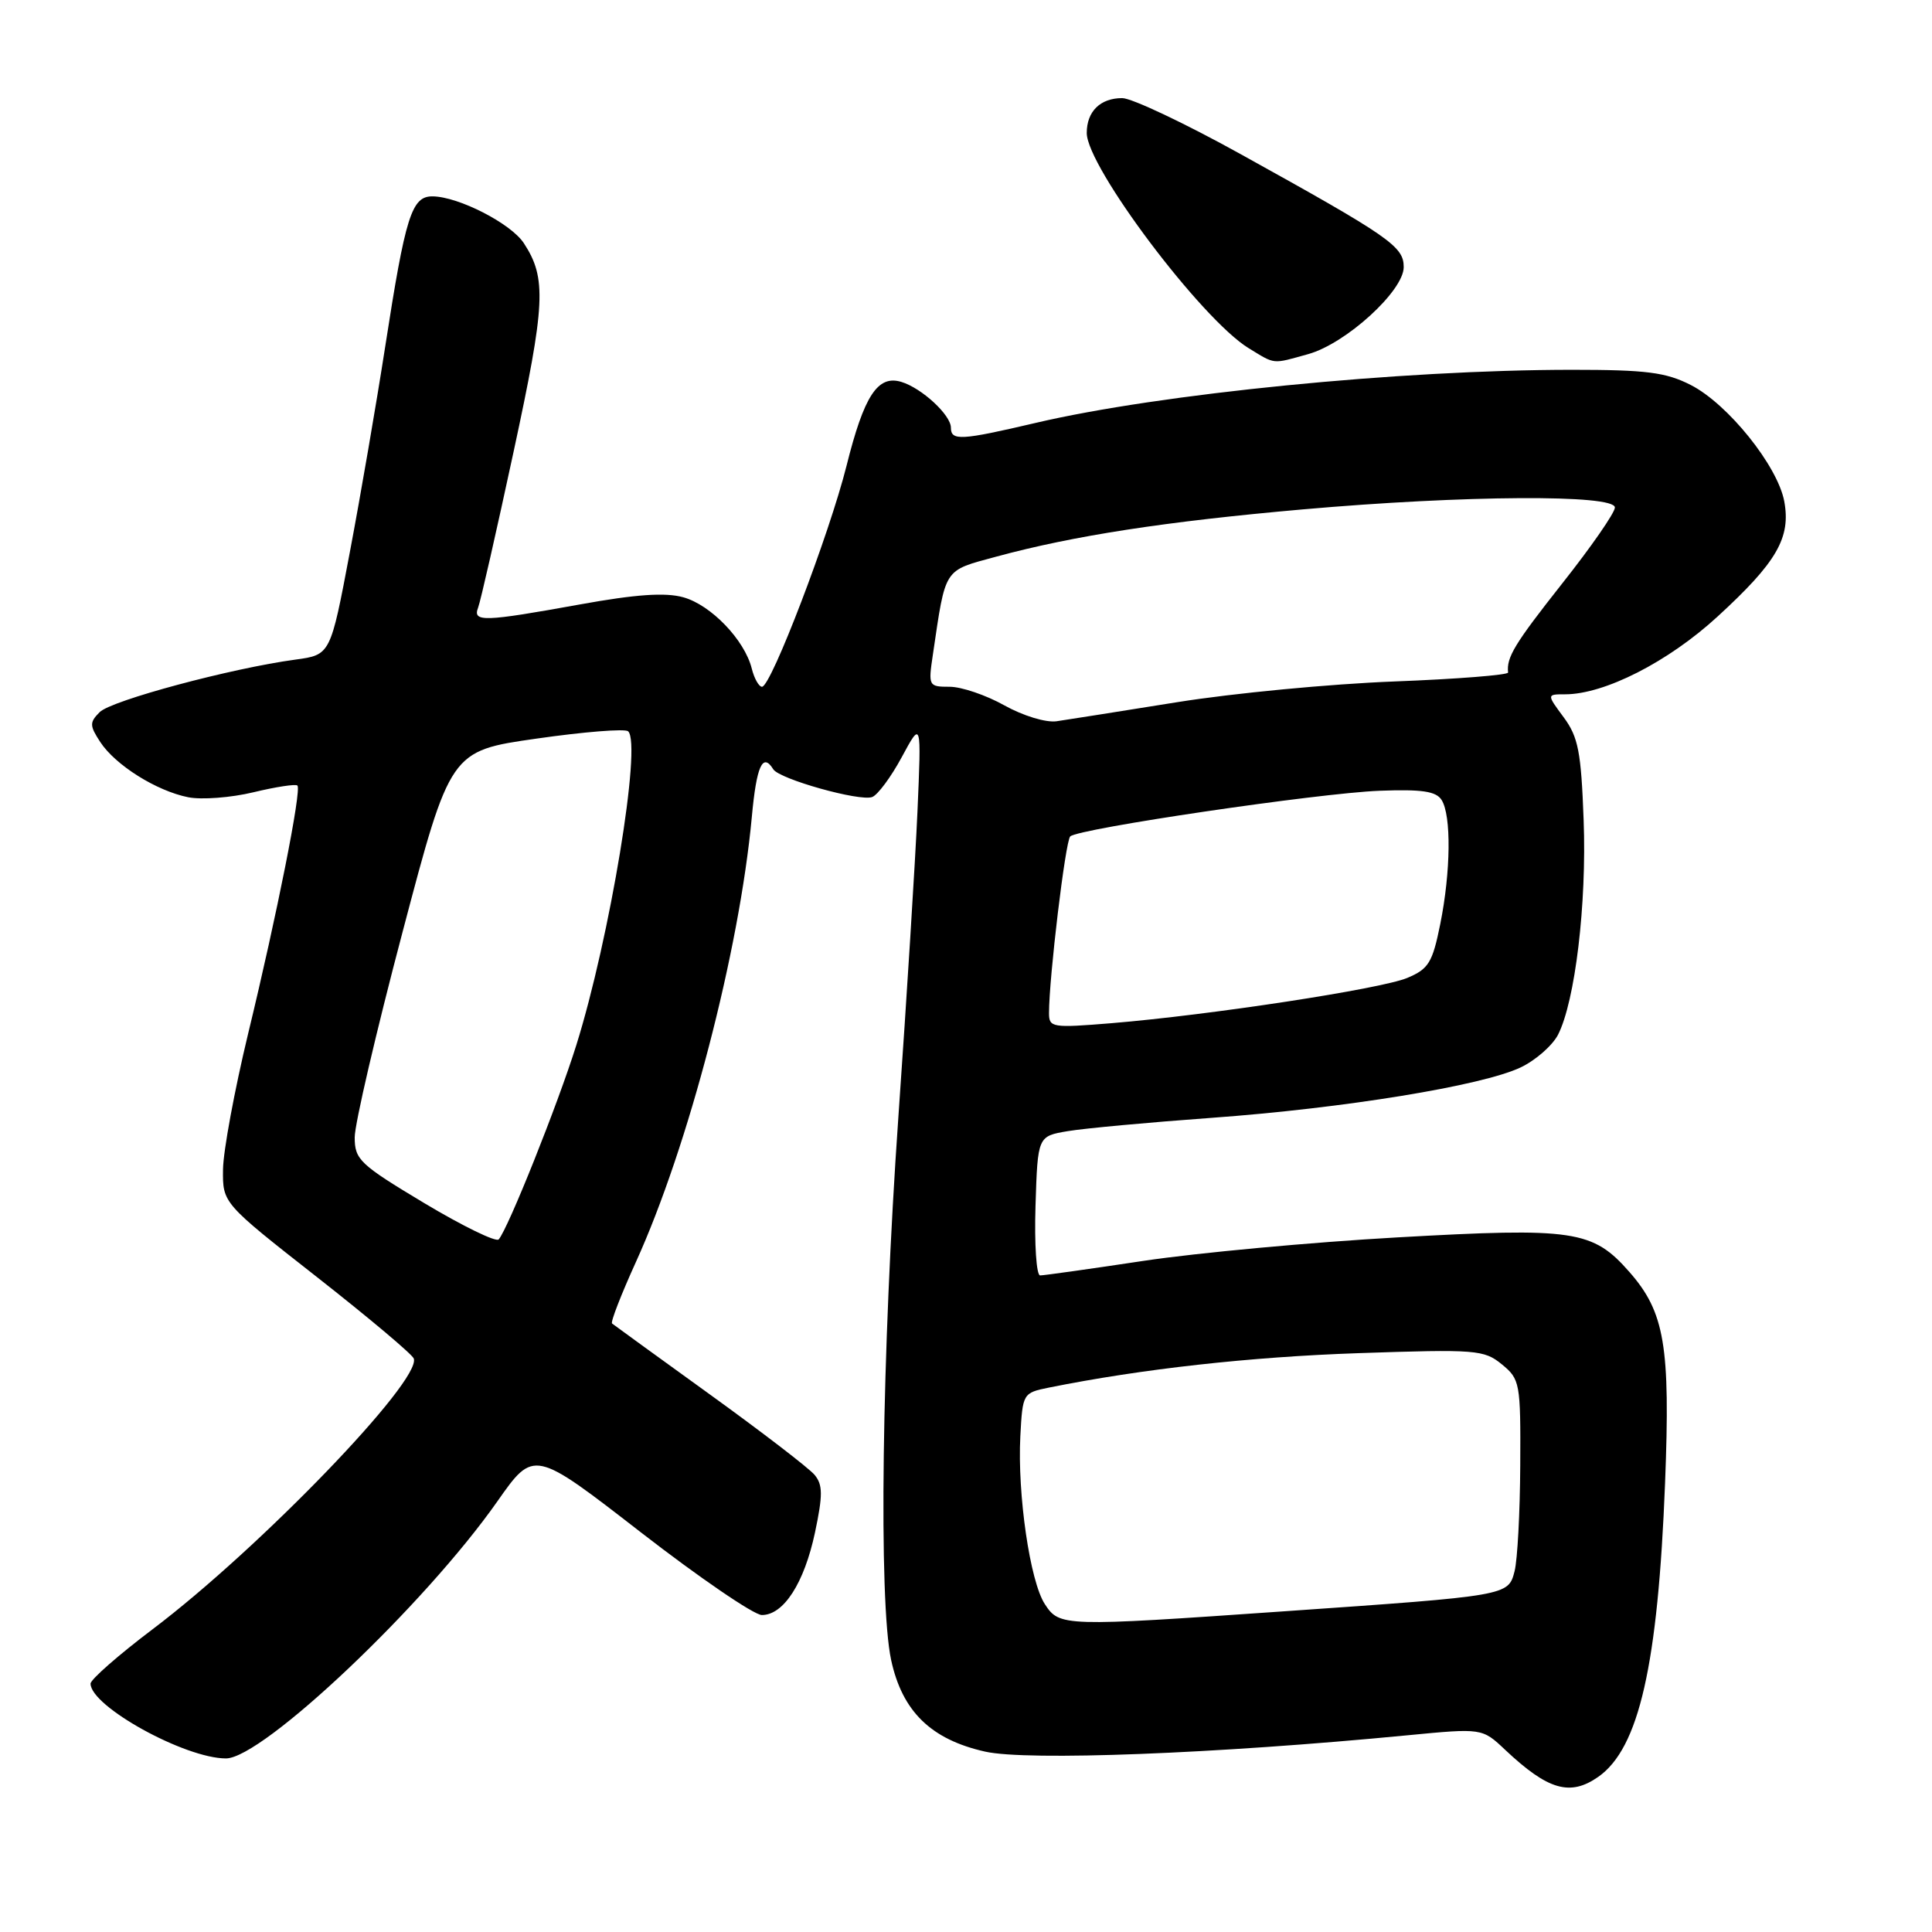 <?xml version="1.0" encoding="UTF-8" standalone="no"?>
<!DOCTYPE svg PUBLIC "-//W3C//DTD SVG 1.1//EN" "http://www.w3.org/Graphics/SVG/1.1/DTD/svg11.dtd" >
<svg xmlns="http://www.w3.org/2000/svg" xmlns:xlink="http://www.w3.org/1999/xlink" version="1.1" viewBox="0 0 256 256">
 <g >
 <path fill="currentColor"
d=" M 211.78 235.44 C 217.18 231.66 219.69 220.61 220.63 196.50 C 221.34 178.35 220.58 173.87 215.91 168.55 C 211.04 163.00 208.59 162.64 185.17 163.96 C 173.80 164.60 158.70 166.00 151.60 167.06 C 144.51 168.13 138.31 169.00 137.82 169.00 C 137.33 169.00 137.05 164.85 137.21 159.78 C 137.50 150.55 137.50 150.55 141.50 149.88 C 143.70 149.51 152.26 148.72 160.53 148.12 C 178.08 146.85 196.37 143.87 201.49 141.44 C 203.47 140.50 205.69 138.55 206.44 137.12 C 208.71 132.70 210.26 119.78 209.84 108.67 C 209.51 99.64 209.13 97.66 207.20 95.05 C 204.94 92.00 204.94 92.00 207.38 92.00 C 212.60 92.00 221.03 87.71 227.55 81.73 C 235.44 74.50 237.32 71.25 236.42 66.41 C 235.53 61.71 228.95 53.52 224.03 51.01 C 220.73 49.33 218.14 49.00 208.29 49.00 C 185.54 49.01 153.73 52.16 137.17 56.05 C 127.32 58.36 126.00 58.43 126.00 56.67 C 126.00 54.99 122.14 51.42 119.42 50.60 C 116.30 49.66 114.49 52.43 112.17 61.72 C 109.90 70.77 102.17 91.00 100.97 91.00 C 100.56 91.00 99.94 89.91 99.61 88.58 C 98.66 84.79 94.20 80.15 90.53 79.14 C 88.15 78.48 84.25 78.75 76.85 80.09 C 64.09 82.40 62.61 82.45 63.35 80.52 C 63.67 79.71 65.78 70.41 68.05 59.87 C 72.28 40.26 72.45 36.86 69.41 32.22 C 67.70 29.61 60.77 26.06 57.33 26.02 C 54.54 25.99 53.73 28.57 51.03 46.00 C 49.88 53.42 47.78 65.64 46.36 73.14 C 43.79 86.77 43.79 86.77 39.15 87.40 C 30.64 88.55 14.76 92.81 13.21 94.36 C 11.85 95.72 11.86 96.14 13.29 98.33 C 15.30 101.39 20.73 104.80 24.94 105.64 C 26.71 105.99 30.60 105.70 33.58 104.98 C 36.57 104.26 39.19 103.86 39.41 104.09 C 39.98 104.68 36.70 121.20 32.87 137.00 C 31.08 144.43 29.58 152.51 29.55 154.96 C 29.50 159.42 29.50 159.42 42.00 169.22 C 48.88 174.62 54.65 179.47 54.83 180.02 C 55.83 182.96 34.40 205.17 20.25 215.86 C 15.71 219.29 12.00 222.54 12.00 223.09 C 12.00 226.10 24.50 233.00 29.94 233.00 C 34.79 233.00 56.27 212.67 65.91 198.93 C 70.74 192.05 70.74 192.05 84.90 203.03 C 92.68 209.06 99.91 214.00 100.95 214.00 C 103.84 214.00 106.56 209.77 107.99 203.07 C 109.04 198.09 109.03 196.75 107.94 195.43 C 107.21 194.55 100.96 189.75 94.06 184.77 C 87.15 179.78 81.32 175.55 81.10 175.37 C 80.88 175.19 82.30 171.54 84.24 167.27 C 91.22 151.93 97.97 126.02 99.62 108.25 C 100.24 101.49 101.06 99.67 102.46 101.93 C 103.27 103.24 113.95 106.23 115.57 105.61 C 116.31 105.33 118.08 102.94 119.50 100.30 C 122.09 95.50 122.09 95.50 121.57 107.50 C 121.28 114.10 120.14 132.32 119.04 148.00 C 116.84 179.38 116.40 212.11 118.08 219.96 C 119.55 226.77 123.36 230.49 130.54 232.10 C 136.14 233.35 161.10 232.39 186.44 229.94 C 196.39 228.98 196.39 228.98 199.44 231.86 C 205.12 237.21 208.05 238.05 211.78 235.44 Z  M 173.35 46.92 C 178.34 45.53 186.00 38.55 186.00 35.39 C 186.00 32.65 184.19 31.39 164.42 20.44 C 157.04 16.35 149.96 13.00 148.70 13.00 C 145.80 13.00 144.00 14.76 144.00 17.62 C 144.00 22.10 159.22 42.33 165.46 46.14 C 169.04 48.32 168.50 48.27 173.35 46.92 Z  M 138.45 212.56 C 136.48 209.56 134.80 198.00 135.20 190.30 C 135.50 184.63 135.54 184.56 139.00 183.86 C 151.27 181.39 165.66 179.79 180.00 179.30 C 195.59 178.77 196.64 178.85 199.00 180.78 C 201.41 182.75 201.50 183.25 201.44 194.16 C 201.41 200.40 201.07 206.71 200.69 208.19 C 199.85 211.45 199.89 211.44 170.10 213.51 C 140.85 215.55 140.39 215.53 138.45 212.56 Z  M 56.22 159.42 C 47.67 154.29 47.00 153.66 47.00 150.70 C 47.00 148.94 49.85 136.70 53.34 123.50 C 59.67 99.50 59.67 99.50 71.09 97.87 C 77.36 96.97 82.83 96.53 83.23 96.90 C 85.06 98.56 80.81 124.30 76.36 138.50 C 73.91 146.34 67.33 162.79 66.08 164.23 C 65.73 164.62 61.30 162.46 56.22 159.42 Z  M 139.00 134.24 C 139.00 129.55 141.17 111.45 141.81 110.83 C 142.89 109.79 174.65 105.10 182.79 104.78 C 188.40 104.57 190.29 104.84 191.02 106.00 C 192.32 108.05 192.24 115.49 190.84 122.45 C 189.81 127.56 189.30 128.39 186.47 129.58 C 182.98 131.04 160.41 134.49 147.25 135.58 C 139.41 136.22 139.00 136.16 139.00 134.24 Z  M 133.09 93.47 C 130.67 92.11 127.40 91.00 125.83 91.00 C 123.04 91.00 122.99 90.90 123.61 86.75 C 125.34 75.08 124.95 75.68 132.04 73.75 C 142.26 70.98 154.37 69.11 172.59 67.50 C 194.02 65.61 214.01 65.49 213.98 67.25 C 213.98 67.94 210.83 72.48 206.98 77.34 C 200.69 85.31 199.60 87.10 199.83 89.11 C 199.87 89.44 193.06 89.98 184.70 90.30 C 176.34 90.62 163.43 91.85 156.00 93.04 C 148.57 94.23 141.38 95.37 140.00 95.57 C 138.59 95.77 135.57 94.85 133.09 93.47 Z "/>
</g>
</svg>